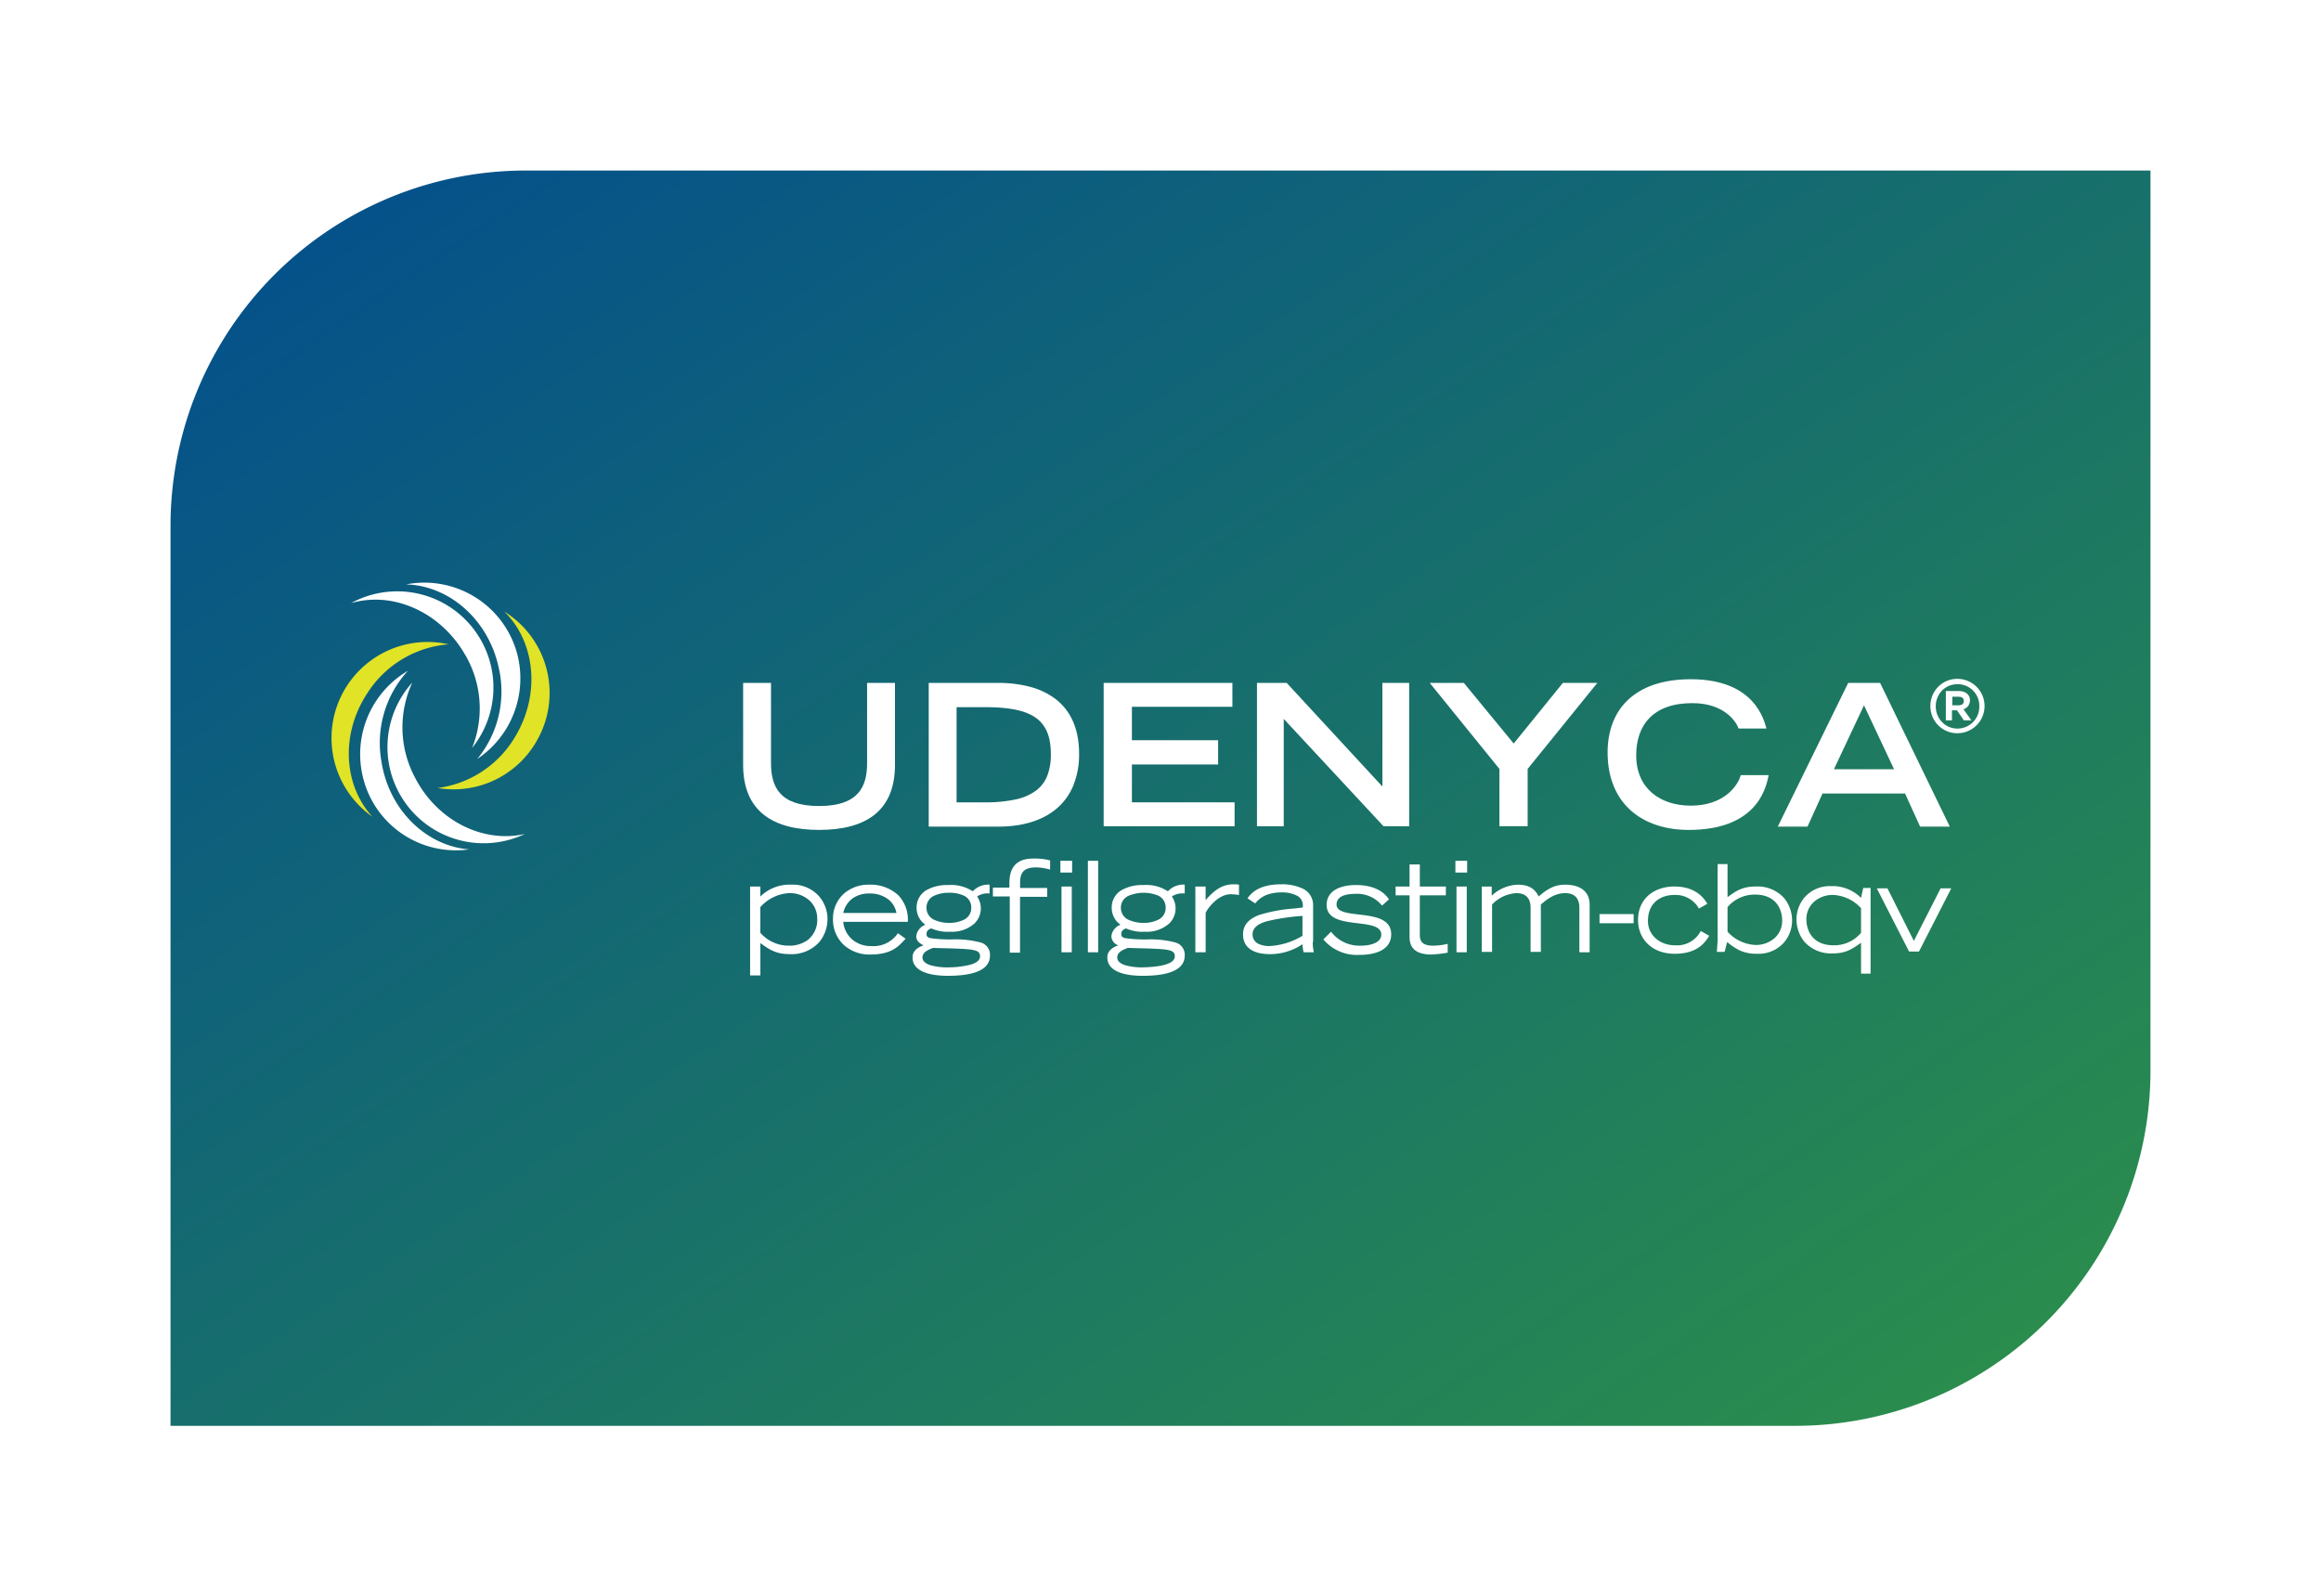 <svg xmlns="http://www.w3.org/2000/svg" xmlns:xlink="http://www.w3.org/1999/xlink" width="490" height="337" viewBox="0 0 490 337">
  <defs>
    <linearGradient id="linear-gradient" x1="-0.046" y1="-0.05" x2="1.464" y2="1.407" gradientUnits="objectBoundingBox">
      <stop offset="0" stop-color="#004a92"/>
      <stop offset="1" stop-color="#3fae2a"/>
    </linearGradient>
    <filter id="Rectangle_Copy_3" x="0" y="0" width="490" height="337" filterUnits="userSpaceOnUse">
      <feOffset dy="8" input="SourceAlpha"/>
      <feGaussianBlur stdDeviation="12" result="blur"/>
      <feFlood flood-opacity="0.396"/>
      <feComposite operator="in" in2="blur"/>
      <feComposite in="SourceGraphic"/>
    </filter>
  </defs>
  <g id="Group_1779" data-name="Group 1779" transform="translate(-234 -480)">
    <g id="Group_2" data-name="Group 2" transform="translate(270 508)">
      <g transform="matrix(1, 0, 0, 1, -36, -28)" filter="url(#Rectangle_Copy_3)">
        <path id="Rectangle_Copy_3-2" data-name="Rectangle Copy 3" d="M75,0H418a0,0,0,0,1,0,0V190a75,75,0,0,1-75,75H0a0,0,0,0,1,0,0V75A75,75,0,0,1,75,0Z" transform="translate(36 28)" fill="url(#linear-gradient)"/>
      </g>
      <g id="Udenyca_logo_4C_REV" transform="translate(34 95)">
        <g id="Group" transform="translate(0)">
          <g id="Group-2" data-name="Group">
            <path id="Path" d="M28.978,31.965c-8.75,2.017-18.506-2.715-23.229-11.948A22.537,22.537,0,0,1,5.207,0,20.307,20.307,0,0,0,28.978,31.965" transform="translate(11.839 21.087)" fill="#fff"/>
            <path id="Path-2" data-name="Path" d="M8.606,36.88C2.489,30.207,1.87,19.346,7.6,10.734A22.47,22.47,0,0,1,24.712.492,20.285,20.285,0,0,0,8.606,36.88" transform="translate(0 12.526)" fill="#e0e326"/>
            <path id="Path-3" data-name="Path" d="M23.019,37.706c-8.982-.7-16.88-8.224-18.506-18.465A22.517,22.517,0,0,1,10.088,0,20.435,20.435,0,0,0,.409,21.646a20.186,20.186,0,0,0,22.61,16.06" transform="translate(6.029 18.605)" fill="#fff"/>
            <path id="Path-4" data-name="Path" d="M0,2.5C8.672-.057,18.661,4.21,23.926,13.132a22.377,22.377,0,0,1,1.626,19.939A20.309,20.309,0,0,0,0,2.5" transform="translate(4.115 1.826)" fill="#fff"/>
            <path id="Path-5" data-name="Path" d="M14.092,0c6.427,6.284,7.666,17.146,2.478,26.068A22.366,22.366,0,0,1,0,37.241,20.206,20.206,0,0,0,21.216,26.767,20.2,20.2,0,0,0,14.092,0" transform="translate(22.389 6.114)" fill="#e0e326"/>
            <path id="Path-6" data-name="Path" d="M0,.372C8.982.605,17.267,7.665,19.512,17.751a22.366,22.366,0,0,1-4.491,19.474,20.46,20.46,0,0,0,8.44-22.189A20.291,20.291,0,0,0,0,.372" transform="translate(15.73 0)" fill="#fff"/>
          </g>
          <g id="Group-3" data-name="Group" transform="translate(86.887 20.389)">
            <g id="Group-4" data-name="Group" transform="translate(1.471 37.861)">
              <path id="Shape" d="M75.417,20.87c0-1.177.76-2.015,2.322-2.56a2.1,2.1,0,0,1-1.47-1.94,2.967,2.967,0,0,1,1.936-2.4,4.316,4.316,0,0,1-1.859-3.491,4.206,4.206,0,0,1,2.022-3.783,8.754,8.754,0,0,1,4.636-1.105A8.362,8.362,0,0,1,88.193,6.9l.073-.058a4.473,4.473,0,0,1,3.488-1.339V7.37h-.077a4.058,4.058,0,0,0-2.632.621c.029.052.06.1.092.158a4.433,4.433,0,0,1-.7,5.593,7.1,7.1,0,0,1-5.043,1.7,8.517,8.517,0,0,1-4.027-.7c-.678.226-1.006.607-1.006,1.164,0,.469.136.737.88.9a29.161,29.161,0,0,0,4.54.262,20.377,20.377,0,0,1,5.933.63,2.671,2.671,0,0,1,2.041,2.784c0,2.831-3,4.267-8.9,4.267C80.075,24.749,75.417,24.245,75.417,20.87Zm2.091,0c0,.74.586,1.3,1.742,1.659a12.947,12.947,0,0,0,3.6.437c3.109-.069,6.815-.53,6.815-2.328,0-1.255-1.04-1.474-4.879-1.629-.851-.039-1.7-.059-2.515-.077s-1.665-.039-2.518-.077C78.405,19.351,77.508,19.884,77.508,20.87Zm2.41-13.024a2.708,2.708,0,0,0-1.635,2.55,2.743,2.743,0,0,0,1.809,2.609,7.45,7.45,0,0,0,2.913.572,6.92,6.92,0,0,0,3.146-.66A2.7,2.7,0,0,0,87.729,10.4a2.709,2.709,0,0,0-1.636-2.608,8.224,8.224,0,0,0-6.175.058ZM34.3,20.87c0-1.177.76-2.015,2.322-2.56-.783-.392-1.547-.868-1.547-1.94a2.967,2.967,0,0,1,1.936-2.4,4.316,4.316,0,0,1-1.859-3.491,4.206,4.206,0,0,1,2.022-3.783,8.754,8.754,0,0,1,4.636-1.105A8.362,8.362,0,0,1,47,6.9l.07-.056a4.477,4.477,0,0,1,3.491-1.341V7.37h-.009a4.041,4.041,0,0,0-2.623.62c.03.052.06.105.093.159a4.434,4.434,0,0,1-.7,5.592,7.1,7.1,0,0,1-5.043,1.7,8.517,8.517,0,0,1-4.027-.7c-.678.226-1.006.607-1.006,1.164,0,.469.136.737.88.9a29.161,29.161,0,0,0,4.54.262,20.376,20.376,0,0,1,5.933.63,2.671,2.671,0,0,1,2.041,2.784c0,2.831-3,4.267-8.9,4.267C38.959,24.749,34.3,24.245,34.3,20.87Zm2.091,0c0,.74.586,1.3,1.742,1.659a12.941,12.941,0,0,0,3.6.437,19.752,19.752,0,0,0,4.743-.554c1.374-.392,2.072-.989,2.072-1.775,0-1.255-1.04-1.474-4.879-1.629-.851-.039-1.7-.059-2.515-.077s-1.666-.039-2.517-.077h0C37.29,19.351,36.392,19.884,36.392,20.87ZM38.851,7.846a2.7,2.7,0,0,0-1.606,2.55,2.743,2.743,0,0,0,1.809,2.609,7.451,7.451,0,0,0,2.914.572,6.919,6.919,0,0,0,3.146-.66A2.7,2.7,0,0,0,46.691,10.4a2.709,2.709,0,0,0-1.636-2.608,7.137,7.137,0,0,0-3.087-.572A7.248,7.248,0,0,0,38.851,7.846ZM2.166,24.672H0V5.9H2.168v2.1A8.87,8.87,0,0,1,8.75,5.508a7.344,7.344,0,0,1,5.8,2.444,7.386,7.386,0,0,1,1.791,4.772,7.665,7.665,0,0,1-1.752,4.917,7.857,7.857,0,0,1-6.223,2.531c-2.826,0-4.195-.885-6.195-2.327v6.826h0Zm0-14.431v5.431a7.948,7.948,0,0,0,6.04,2.715,6.51,6.51,0,0,0,4.055-1.27,5.4,5.4,0,0,0,1.907-4.471,5.136,5.136,0,0,0-1.588-3.753,6.183,6.183,0,0,0-4.375-1.6A8.8,8.8,0,0,0,2.168,10.241Zm118.856,6.827,1.625-1.629a7.539,7.539,0,0,0,6.272,2.948c2.245,0,4.336-.7,4.336-2.328,0-3.956-11.537-.62-11.537-6.284,0-3.182,3.252-4.19,6.117-4.19,4.646,0,6.349,2.017,7.046,3.026l-1.471,1.318a6.752,6.752,0,0,0-5.652-2.482c-2.555,0-3.949.776-3.949,2.25,0,3.568,11.537.31,11.537,6.284,0,3.181-3.1,4.345-6.659,4.345A9.261,9.261,0,0,1,121.024,17.069Zm18.2-.7V7.759h-2.943V5.9h2.943V1.241h2.168V5.9h5.5V7.759h-5.5v8.379c0,1.474.7,2.25,2.865,2.25a14.68,14.68,0,0,0,3.02-.388v1.862a26.052,26.052,0,0,1-3.484.388C139.22,20.25,139.22,17.456,139.22,16.37ZM19.667,18.126A7.31,7.31,0,0,1,17.5,12.8,7.036,7.036,0,0,1,19.7,7.5a7.844,7.844,0,0,1,5.391-1.988,8.613,8.613,0,0,1,6.229,2.261,7.466,7.466,0,0,1,1.978,5.576H19.667a5.571,5.571,0,0,0,1.695,3.55,5.929,5.929,0,0,0,4.19,1.571,6.206,6.206,0,0,0,5.625-2.68l.027-.035,1.626,1.164-.277.3c-1.323,1.425-2.822,3.038-7.233,3.038A8.044,8.044,0,0,1,19.667,18.126ZM21.5,8.5a5.292,5.292,0,0,0-1.83,2.987H30.894a4.685,4.685,0,0,0-1.751-2.9,6.266,6.266,0,0,0-3.9-1.212A5.942,5.942,0,0,0,21.5,8.5Zm82.57,7.487c0-1.892,1.119-3.229,3.419-4.09a32.072,32.072,0,0,1,7.195-1.337c.7-.079,1.36-.153,2.008-.237V9.776a2.243,2.243,0,0,0-1.394-2.017,6.792,6.792,0,0,0-3.02-.621c-3.577,0-4.874,1.455-5.572,2.236l-.081.091L105,8.379c.736-.959,2.266-2.948,7.123-2.948a10.238,10.238,0,0,1,4.559.912,3.811,3.811,0,0,1,2.178,3.588v7.682h-.077a9.875,9.875,0,0,0,.232,2.172h-2.168l-.024-.118a8.364,8.364,0,0,1-.208-1.589,12.236,12.236,0,0,1-6.891,2.094C107.608,20.172,104.066,19.627,104.066,15.982Zm4.927-2.725c-1.987.595-2.913,1.461-2.913,2.725a2.143,2.143,0,0,0,1.336,2.056,5.358,5.358,0,0,0,2.149.427,14.862,14.862,0,0,0,7.046-2.173V12.1A45.614,45.614,0,0,0,108.993,13.257ZM54.821,19.862V7.991H51.259V6.129h3.485V5.121c0-2.25.7-5.121,4.955-5.121a12.749,12.749,0,0,1,3.64.388V2.327A11.71,11.71,0,0,0,60.4,1.862c-2.942,0-3.406,1.4-3.406,3.414v.931h5.729V8.069H56.989V19.862Zm120.249-.078V10.552c0-.853,0-3.259-3.02-3.259-2.4,0-4.181,1.63-5.11,2.406V19.706h-2.168V10.552c0-.853,0-3.259-3.02-3.259A7.726,7.726,0,0,0,156.641,9.7V19.706h-2.168V5.9h2.091v1.94a8.431,8.431,0,0,1,5.5-2.327c3.02,0,3.871,1.473,4.414,2.482,2.168-1.862,3.639-2.482,5.652-2.482,1.239,0,5.11.232,5.11,4.267V19.784Zm-25.939,0V5.9H151.3V19.784Zm-55.13,0V5.9h2.168v2.87c1.238-1.4,3.02-3.336,5.807-3.336a6.19,6.19,0,0,1,1.239.078V7.681a14.037,14.037,0,0,0-1.7-.155c-3.02,0-5.265,3.569-5.342,3.956v8.3Zm-22.687,0V.465h2.168V19.784Zm-5.575,0V5.9h2.168V19.784Zm113.59-6.129V11.715h7.2v1.939ZM148.9,2.948V.465h2.478V2.948Zm-83.392,0V.465h2.478V2.948Z" fill="#fff"/>
              <path id="Path-7" data-name="Path" d="M12.853,4.655A5.63,5.63,0,0,0,7.666,1.784c-2.787,0-5.575,1.552-5.575,5.509,0,2.948,2.478,5.121,5.73,5.121a5.633,5.633,0,0,0,5.42-3.026L15.021,10.4c-1.161,2.017-3.1,3.8-7.278,3.8C2.942,14.2,0,11.095,0,7.06,0,2.483,3.484,0,7.666,0c4.026,0,5.962,1.94,6.969,3.646Z" transform="translate(187.459 5.896)" fill="#fff"/>
              <path id="Shape-2" data-name="Shape" d="M8.518,18.931a8.565,8.565,0,0,1-3.523-.63,12.169,12.169,0,0,1-2.826-1.852l-.542,2.094H0c0-.2.043-.792.084-1.36.037-.5.071-.977.071-1.122V0H2.246V6.983c1.89-1.4,3.236-2.25,5.963-2.25a7.532,7.532,0,0,1,5.981,2.444,7.463,7.463,0,0,1,1.684,4.771,7.142,7.142,0,0,1-1.732,4.626A7.13,7.13,0,0,1,8.518,18.931ZM8.053,6.439A7.522,7.522,0,0,0,2.246,9.077v5.2a8.508,8.508,0,0,0,5.808,2.793,5.946,5.946,0,0,0,4.229-1.542,4.914,4.914,0,0,0,1.5-3.578C13.783,9.285,12.277,6.439,8.053,6.439Z" transform="translate(204.106 1.164)" fill="#fff"/>
              <path id="Shape-3" data-name="Shape" d="M15.641,18.465H13.628V11.948c-1.843,1.308-3.173,2.25-5.962,2.25a7.532,7.532,0,0,1-5.981-2.444A7.465,7.465,0,0,1,0,6.982,7.178,7.178,0,0,1,1.723,2.356,7.025,7.025,0,0,1,7.278,0a8.443,8.443,0,0,1,6.349,2.483l.464-2.1h1.549V18.464ZM7.82,1.862A5.946,5.946,0,0,0,3.591,3.4a4.914,4.914,0,0,0-1.5,3.578c0,2.663,1.505,5.509,5.729,5.509a7.357,7.357,0,0,0,5.808-2.638v-5.2A8.512,8.512,0,0,0,7.82,1.862Z" transform="translate(220.909 5.819)" fill="#fff"/>
              <path id="Path-8" data-name="Path" d="M0,0H2.245L7.82,11.095,13.473,0h2.245L8.9,13.345H6.814Z" transform="translate(237.866 6.284)" fill="#fff"/>
            </g>
            <g id="Group-5" data-name="Group">
              <path id="Path-9" data-name="Path" d="M32.056,17.3c0,9.776-6.194,13.732-16.028,13.732S0,27,0,17.3V0H5.885V16.913c0,4.965,1.781,9.077,10.143,9.077s10.143-4.112,10.143-9.077V0h5.885V17.3Z" transform="translate(0 0.776)" fill="#fff"/>
              <path id="Shape-4" data-name="Shape" d="M14.789,30.335H0V0H14.557a26.308,26.308,0,0,1,6.737.8,15.416,15.416,0,0,1,5.459,2.583c3.314,2.542,4.994,6.441,4.994,11.589A17.36,17.36,0,0,1,30.5,21.727a12.721,12.721,0,0,1-3.488,4.8C24.09,29.017,19.863,30.335,14.789,30.335ZM5.884,5.12V25.214h5.963a29.391,29.391,0,0,0,6.424-.6A11.234,11.234,0,0,0,22.59,22.78a7.2,7.2,0,0,0,2.432-3.163,12.056,12.056,0,0,0,.762-4.567c0-3.753-1.043-6.218-3.281-7.758C20.349,5.81,16.963,5.12,11.847,5.12Z" transform="translate(39.18 0.776)" fill="#fff"/>
              <path id="Path-10" data-name="Path" d="M0,0H27.178V5.043H5.962V12.1h18.2v5.121H5.962v7.991H27.643v5.043H0Z" transform="translate(76.114 0.776)" fill="#fff"/>
              <path id="Path-11" data-name="Path" d="M0,0H6.272L26.481,21.879V0h5.652V30.258h-5.42L5.652,7.6V30.258H0Z" transform="translate(108.48 0.776)" fill="#fff"/>
              <path id="Path-12" data-name="Path" d="M14.712,18.155,0,0H7.2L17.732,12.8,28.107,0h7.278L20.674,18.155v12.1H14.712Z" transform="translate(144.95 0.776)" fill="#fff"/>
              <path id="Path-13" data-name="Path" d="M33.992,20.25c-.619,3.414-3.02,11.56-16.88,11.56C7.511,31.81,0,26.456,0,15.439,0,6.595,5.5,0,17.577,0c13.55,0,15.486,8.767,15.951,10.4H27.643c-.31-1.009-2.633-5.353-9.756-5.353C9.524,5.043,6.04,9.776,6.04,16.06c0,6.983,5.033,10.629,11.537,10.629,6.891,0,9.911-4.112,10.531-6.44Z" transform="translate(182.503)" fill="#fff"/>
              <path id="Shape-5" data-name="Shape" d="M6.272,30.336H0L14.866,0H21.6L36.314,30.334H30.043l-3.174-6.983H9.446L6.272,30.335ZM18.2,4.732h0l-6.35,13.5h12.7L18.2,4.732Z" transform="translate(218.431 0.776)" fill="#fff"/>
            </g>
          </g>
        </g>
        <g id="Group-6" data-name="Group" transform="translate(337.531 20.308)">
          <path id="Shape-6" data-name="Shape" d="M5.7,11.479A5.638,5.638,0,0,1,1.652,9.8,5.736,5.736,0,0,1,0,5.739,5.736,5.736,0,0,1,1.652,1.68,5.638,5.638,0,0,1,5.7,0a5.739,5.739,0,1,1,0,11.479Zm0-10.345a4.481,4.481,0,0,0-3.247,1.35,4.738,4.738,0,0,0-1.31,3.332,4.736,4.736,0,0,0,1.31,3.3A4.463,4.463,0,0,0,5.7,10.5a4.608,4.608,0,0,0,4.633-4.682A4.555,4.555,0,0,0,5.7,1.133Z" fill="#fff"/>
          <path id="Shape-7" data-name="Shape" d="M1.292,6.194H0V0H2.659c1.5,0,2.43.752,2.43,1.964A1.938,1.938,0,0,1,3.722,3.852l1.67,2.339-1.594,0L2.354,4.078H1.292V6.193Zm.076-4.985V3.021H2.659c.724,0,1.139-.33,1.139-.906,0-.6-.383-.906-1.139-.906Z" transform="translate(3.266 2.567)" fill="#fff"/>
        </g>
      </g>
    </g>
  </g>
</svg>
